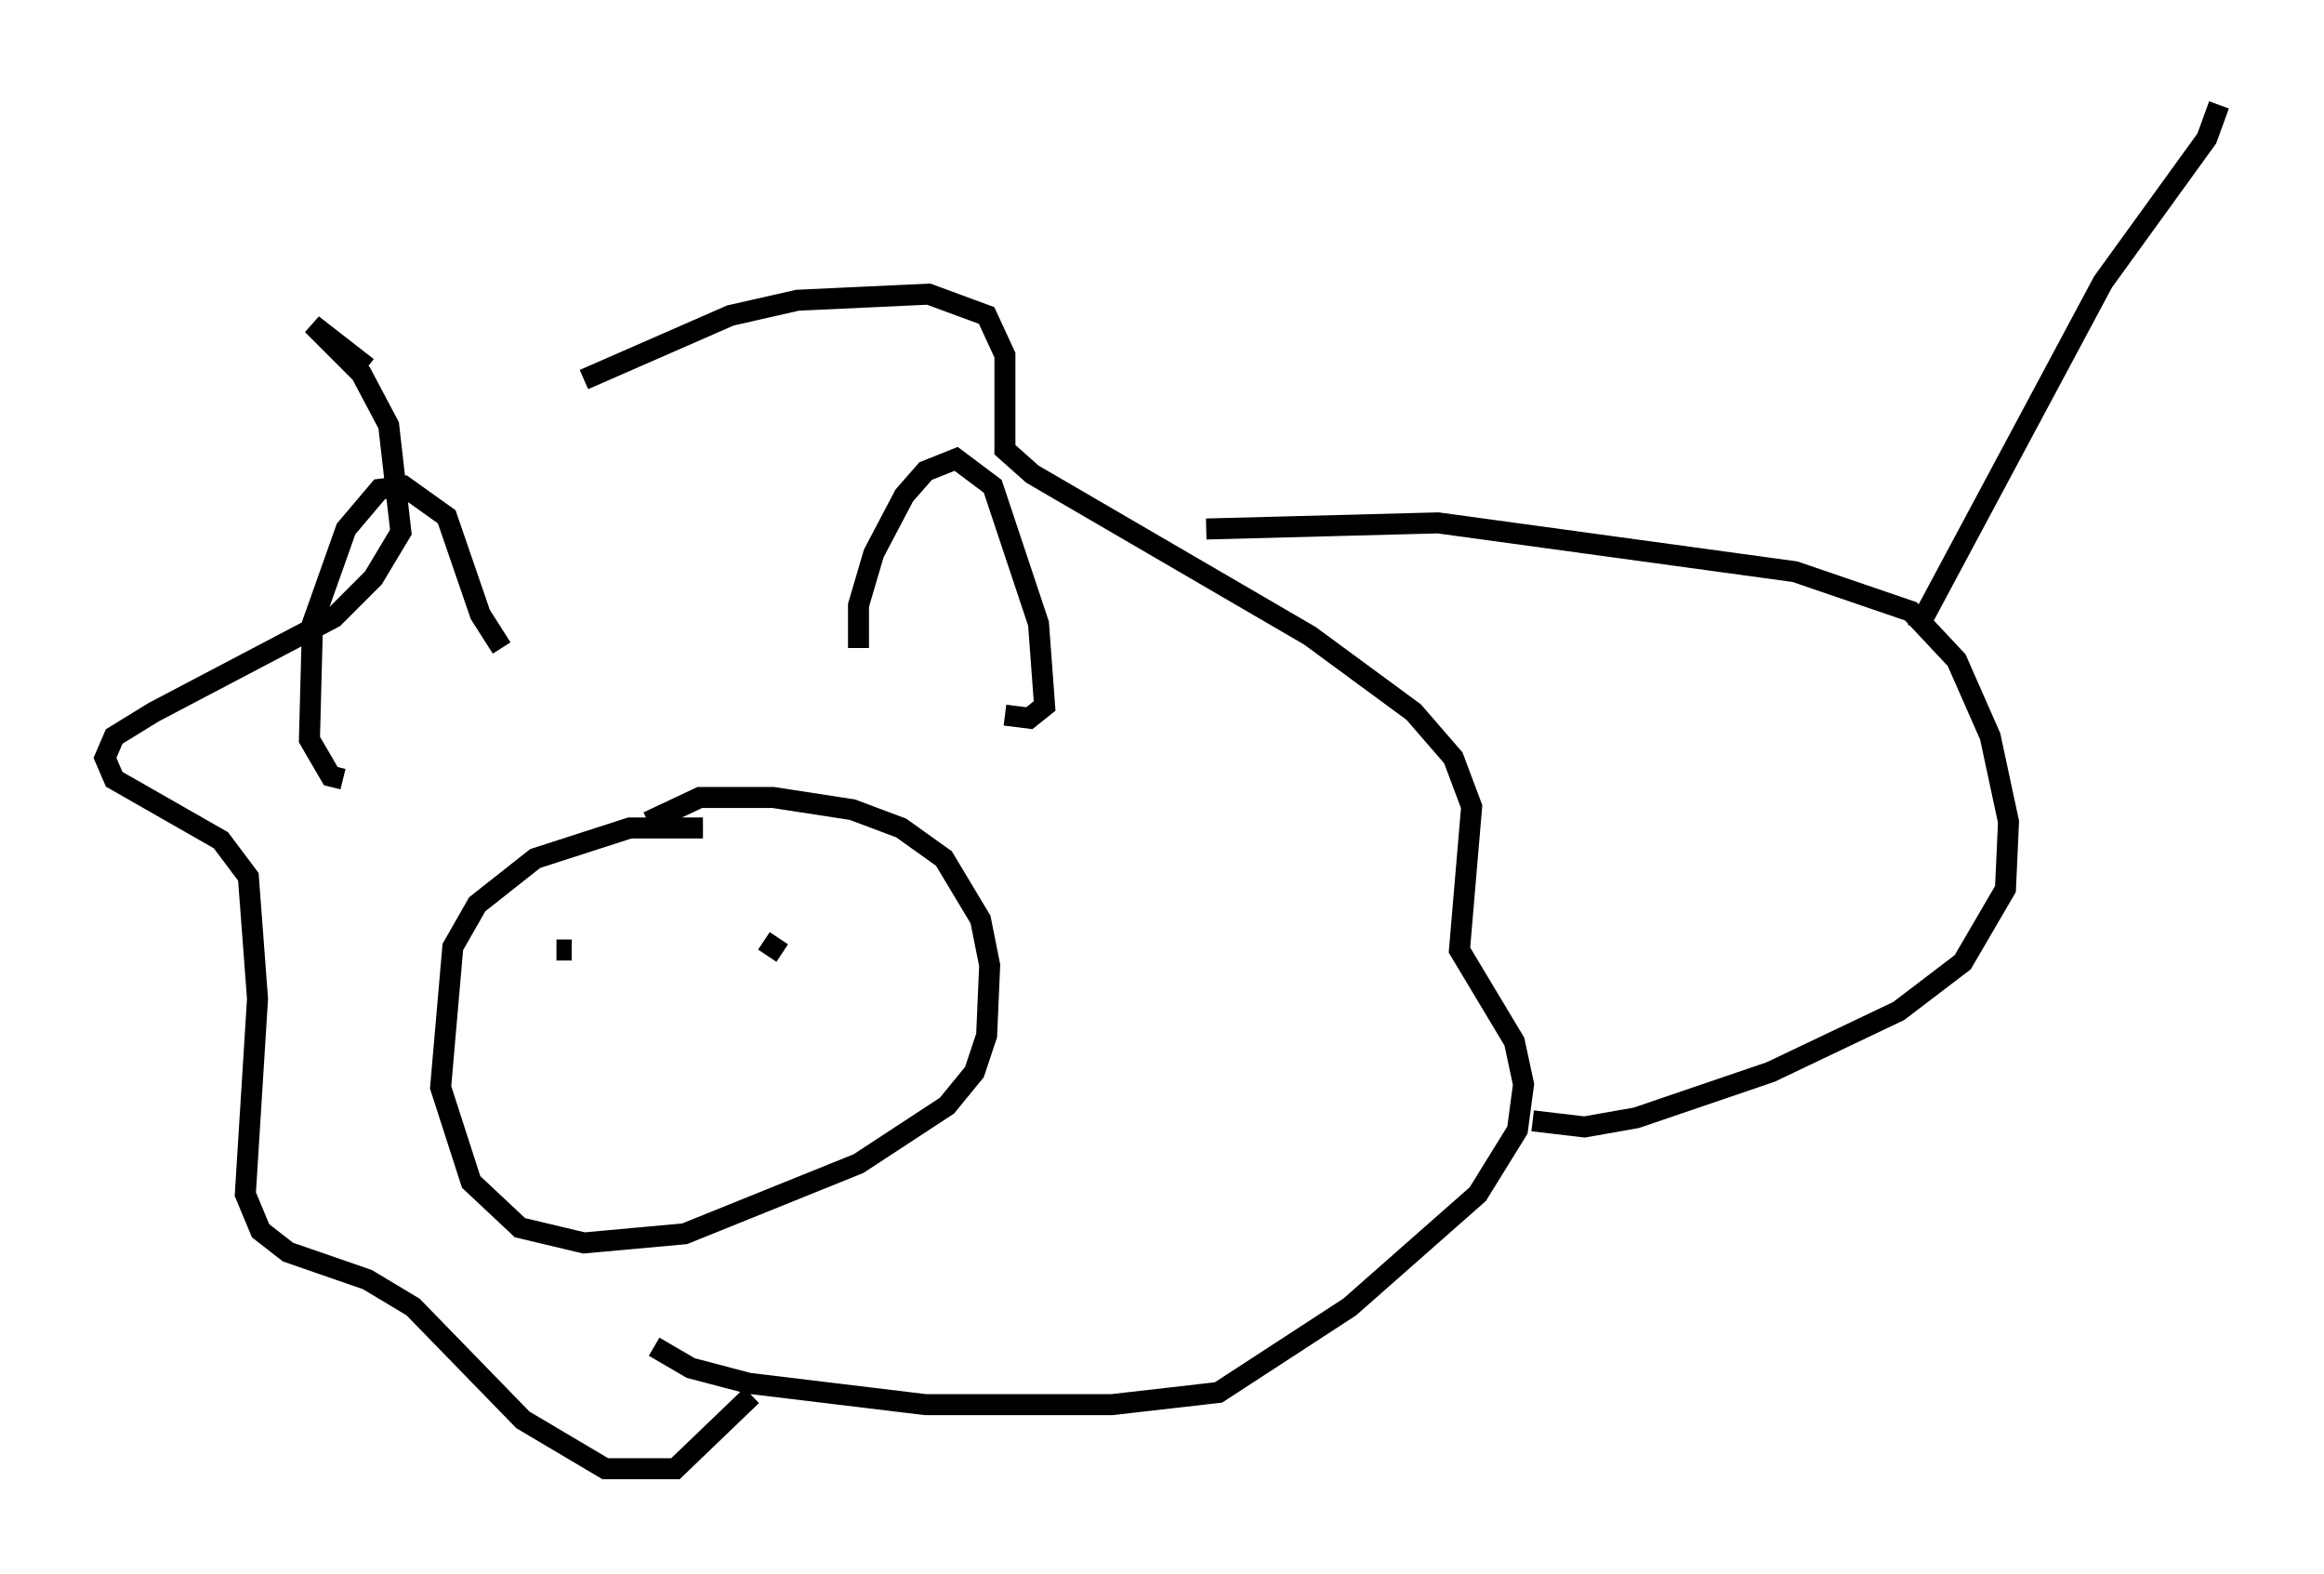 <?xml version="1.0" encoding="utf-8" ?>
<svg baseProfile="full" height="74.927" version="1.1" width="110.659" xmlns="http://www.w3.org/2000/svg" xmlns:ev="http://www.w3.org/2001/xml-events" xmlns:xlink="http://www.w3.org/1999/xlink"><defs /><rect fill="white" height="74.927" width="110.659" x="0" y="0" /><path d="M25.335, 21.849 m-7.844, -4.358 l-2.615, -2.034 2.324, 2.324 l1.307, 2.469 0.581, 5.084 l-1.307, 2.179 -1.888, 1.888 l-8.57, 4.503 -1.888, 1.162 l-0.436, 1.017 0.436, 1.017 l5.084, 2.905 1.307, 1.743 l0.436, 5.81 -0.581, 9.296 l0.726, 1.743 1.307, 1.017 l3.777, 1.307 2.179, 1.307 l5.229, 5.374 3.922, 2.324 l3.341, 0.0 3.631, -3.486 m-7.989, -48.369 l6.972, -3.05 3.196, -0.726 l6.246, -0.291 2.76, 1.017 l0.872, 1.888 0.0, 4.503 l1.307, 1.162 13.218, 7.698 l4.939, 3.631 1.888, 2.179 l0.872, 2.324 -0.581, 6.827 l2.615, 4.358 0.436, 2.034 l-0.291, 2.179 -1.888, 3.05 l-6.101, 5.374 -6.246, 4.067 l-5.084, 0.581 -8.86, 0.0 l-8.425, -1.017 -2.76, -0.726 l-1.743, -1.017 m9.732, -33.263 l0.0, -2.034 0.726, -2.469 l1.453, -2.76 1.017, -1.162 l1.453, -0.581 1.743, 1.307 l2.179, 6.536 0.291, 3.922 l-0.726, 0.581 -1.162, -0.145 m-23.966, -3.196 l-1.017, -1.598 -1.598, -4.648 l-2.034, -1.453 -1.162, 0.145 l-1.598, 1.888 -1.598, 4.503 l-0.145, 5.52 1.017, 1.743 l0.581, 0.145 m17.14, 2.324 l-3.486, 0.0 -4.503, 1.453 l-2.76, 2.179 -1.162, 2.034 l-0.581, 6.682 1.453, 4.503 l2.324, 2.179 3.05, 0.726 l4.793, -0.436 8.279, -3.341 l4.212, -2.76 1.307, -1.598 l0.581, -1.743 0.145, -3.341 l-0.436, -2.179 -1.743, -2.905 l-2.034, -1.453 -2.324, -0.872 l-3.777, -0.581 -3.486, 0.0 l-2.469, 1.162 m6.391, 6.246 l-0.872, -0.581 m-9.877, 0.436 l0.726, 0.0 m30.212, -20.045 l11.039, -0.291 16.994, 2.324 l5.52, 1.888 2.179, 2.324 l1.598, 3.631 0.872, 4.067 l-0.145, 3.196 -2.034, 3.486 l-3.05, 2.324 -6.101, 2.905 l-6.391, 2.179 -2.469, 0.436 l-2.469, -0.291 m18.302, -23.385 l8.86, -16.559 4.939, -6.827 l0.581, -1.598 " fill="none" stroke="black" stroke-width="1" /></svg>